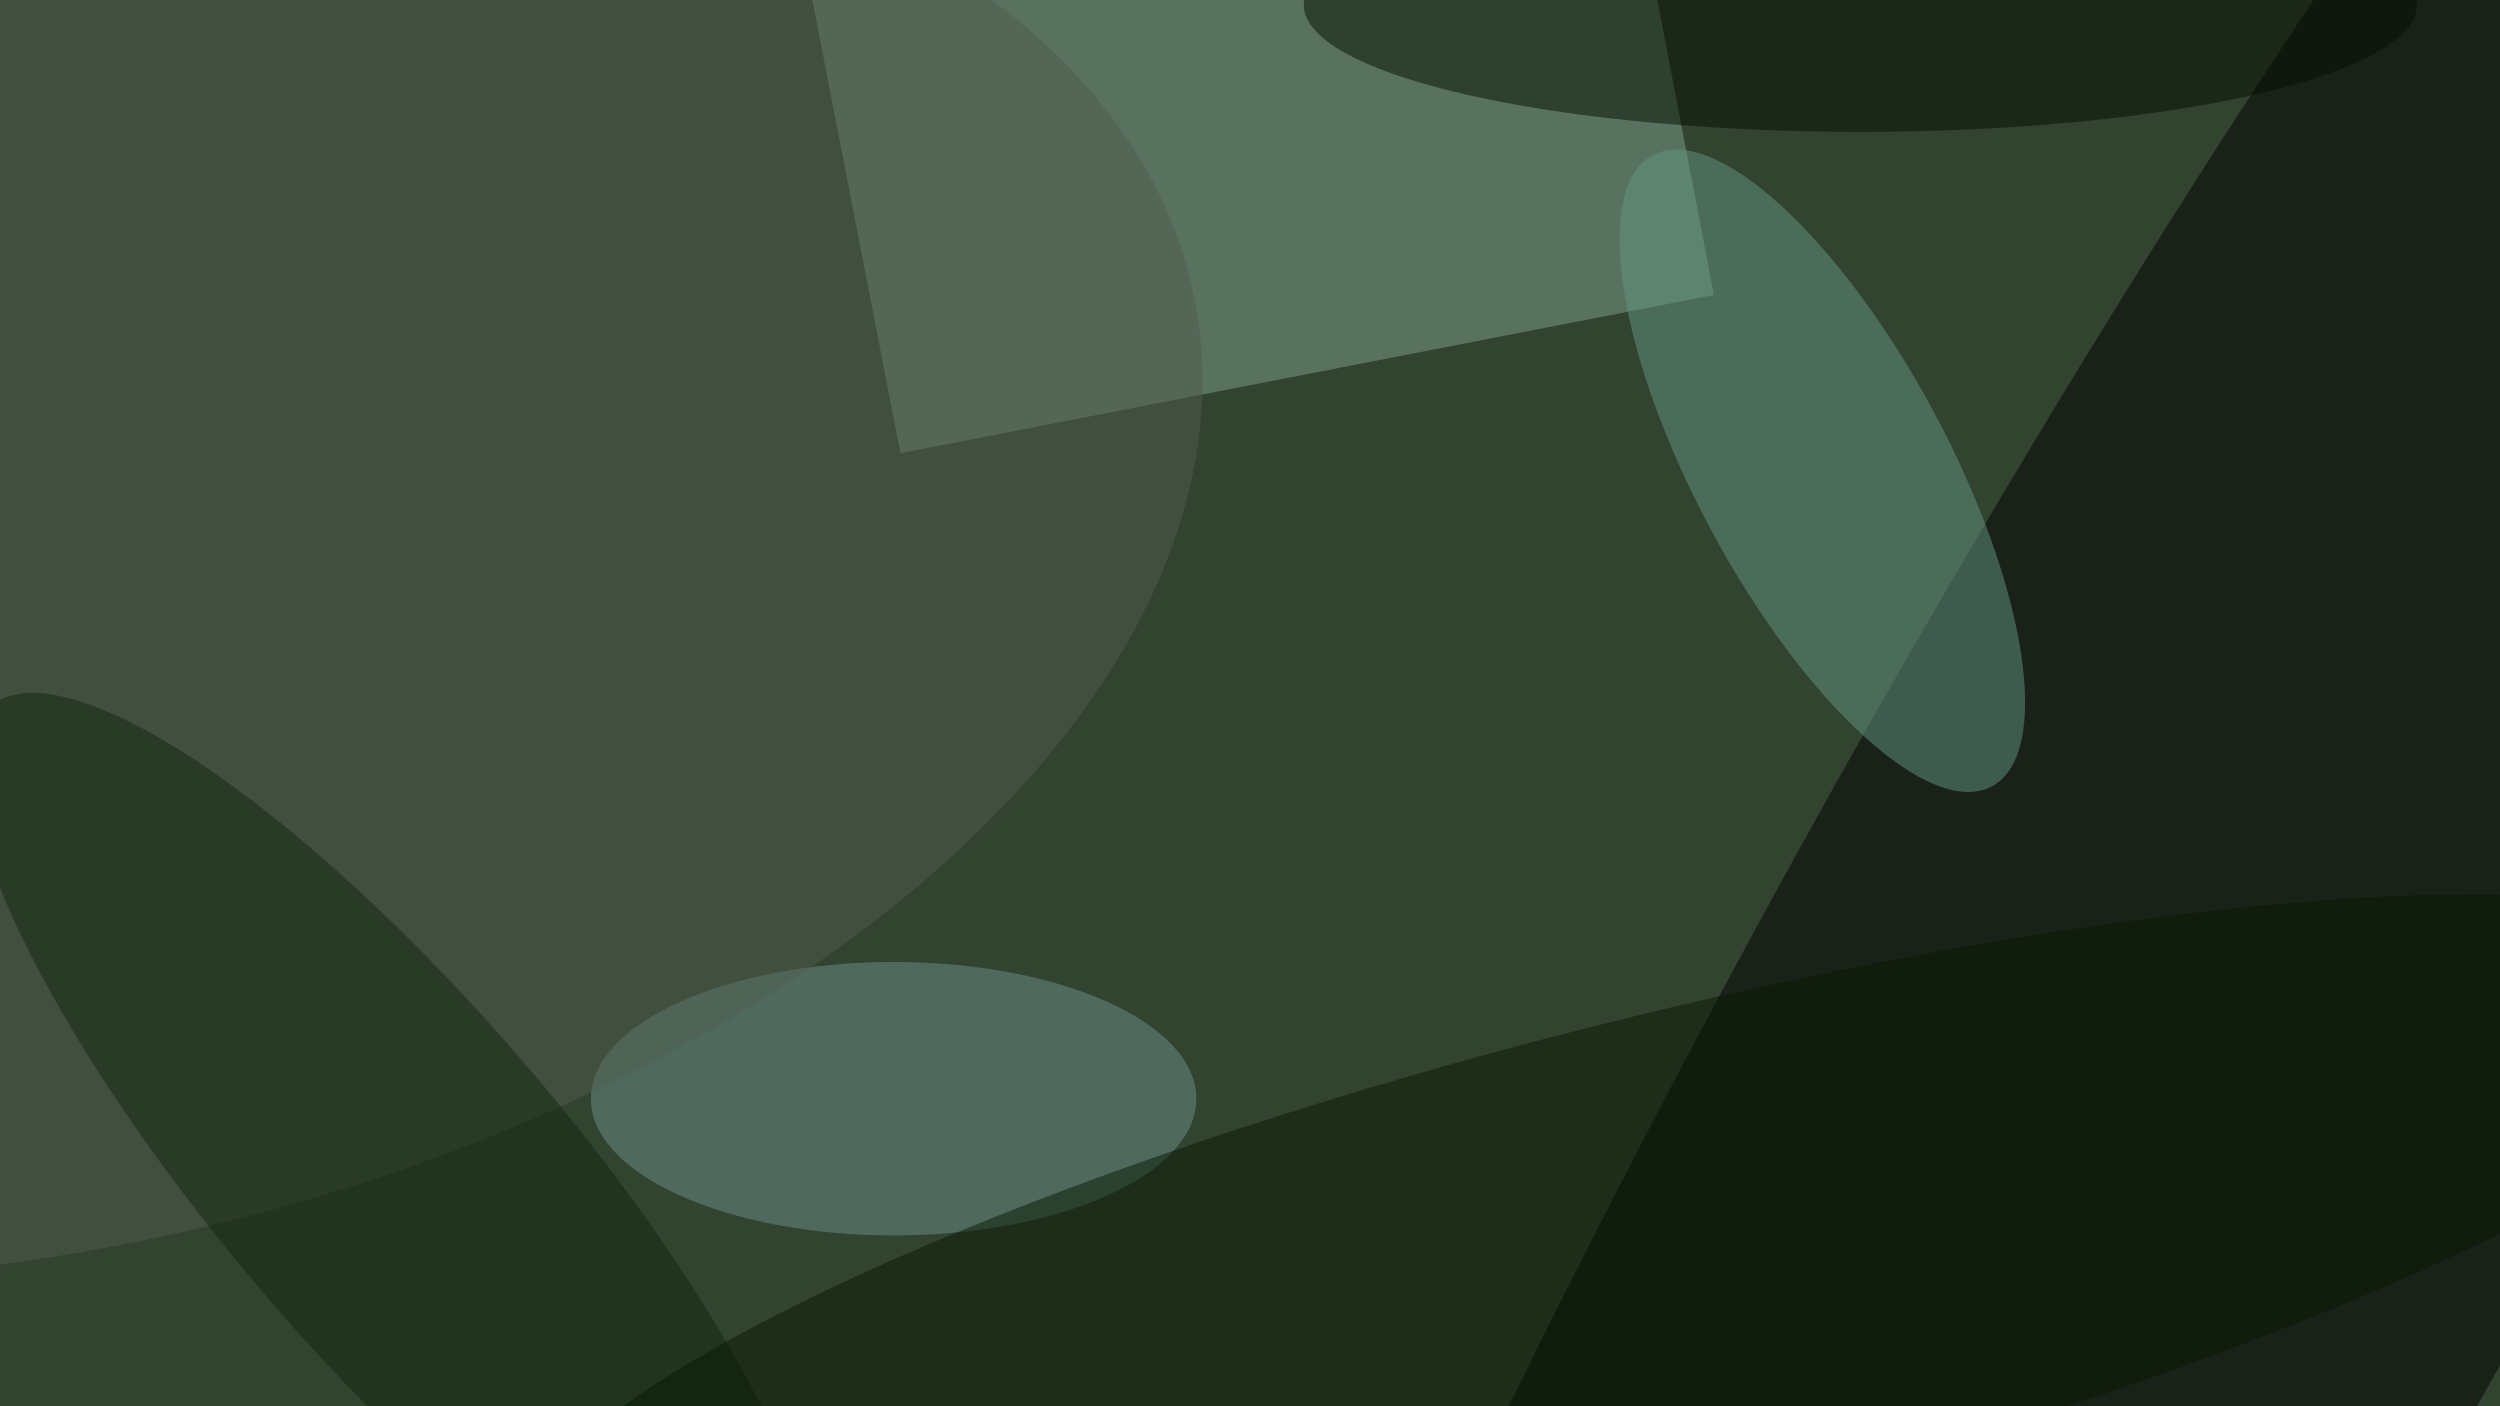 <svg xmlns="http://www.w3.org/2000/svg" viewBox="0 0 1920 1080"><filter id="b"><feGaussianBlur stdDeviation="12" /></filter><path fill="#324330" d="M0 0h1920v1080H0z"/><g filter="url(#b)" transform="matrix(7.5 0 0 7.5 3.8 3.8)" fill-opacity=".5"><path fill="#81a18e" d="M175 29.7L91.7 45.9 77-29.7l83.5-16.2z"/><ellipse rx="1" ry="1" transform="matrix(38.701 21.359 -118.025 213.847 222 108.6)"/><ellipse fill="#6f918f" cx="91" cy="112" rx="31" ry="14"/><ellipse fill="#505c4e" rx="1" ry="1" transform="matrix(-14.875 -71.365 121.726 -25.372 0 55)"/><ellipse fill="#629683" rx="1" ry="1" transform="matrix(-11.369 6.112 -17.373 -32.314 186.1 47.7)"/><ellipse fill="#040f01" cx="190" rx="57" ry="13"/><ellipse fill="#13260f" rx="1" ry="1" transform="rotate(-40.5 183.2 5.9) scale(17.797 63.902)"/><ellipse fill="#081803" rx="1" ry="1" transform="rotate(165.8 76.1 75.2) scale(119.824 25.472)"/></g></svg>